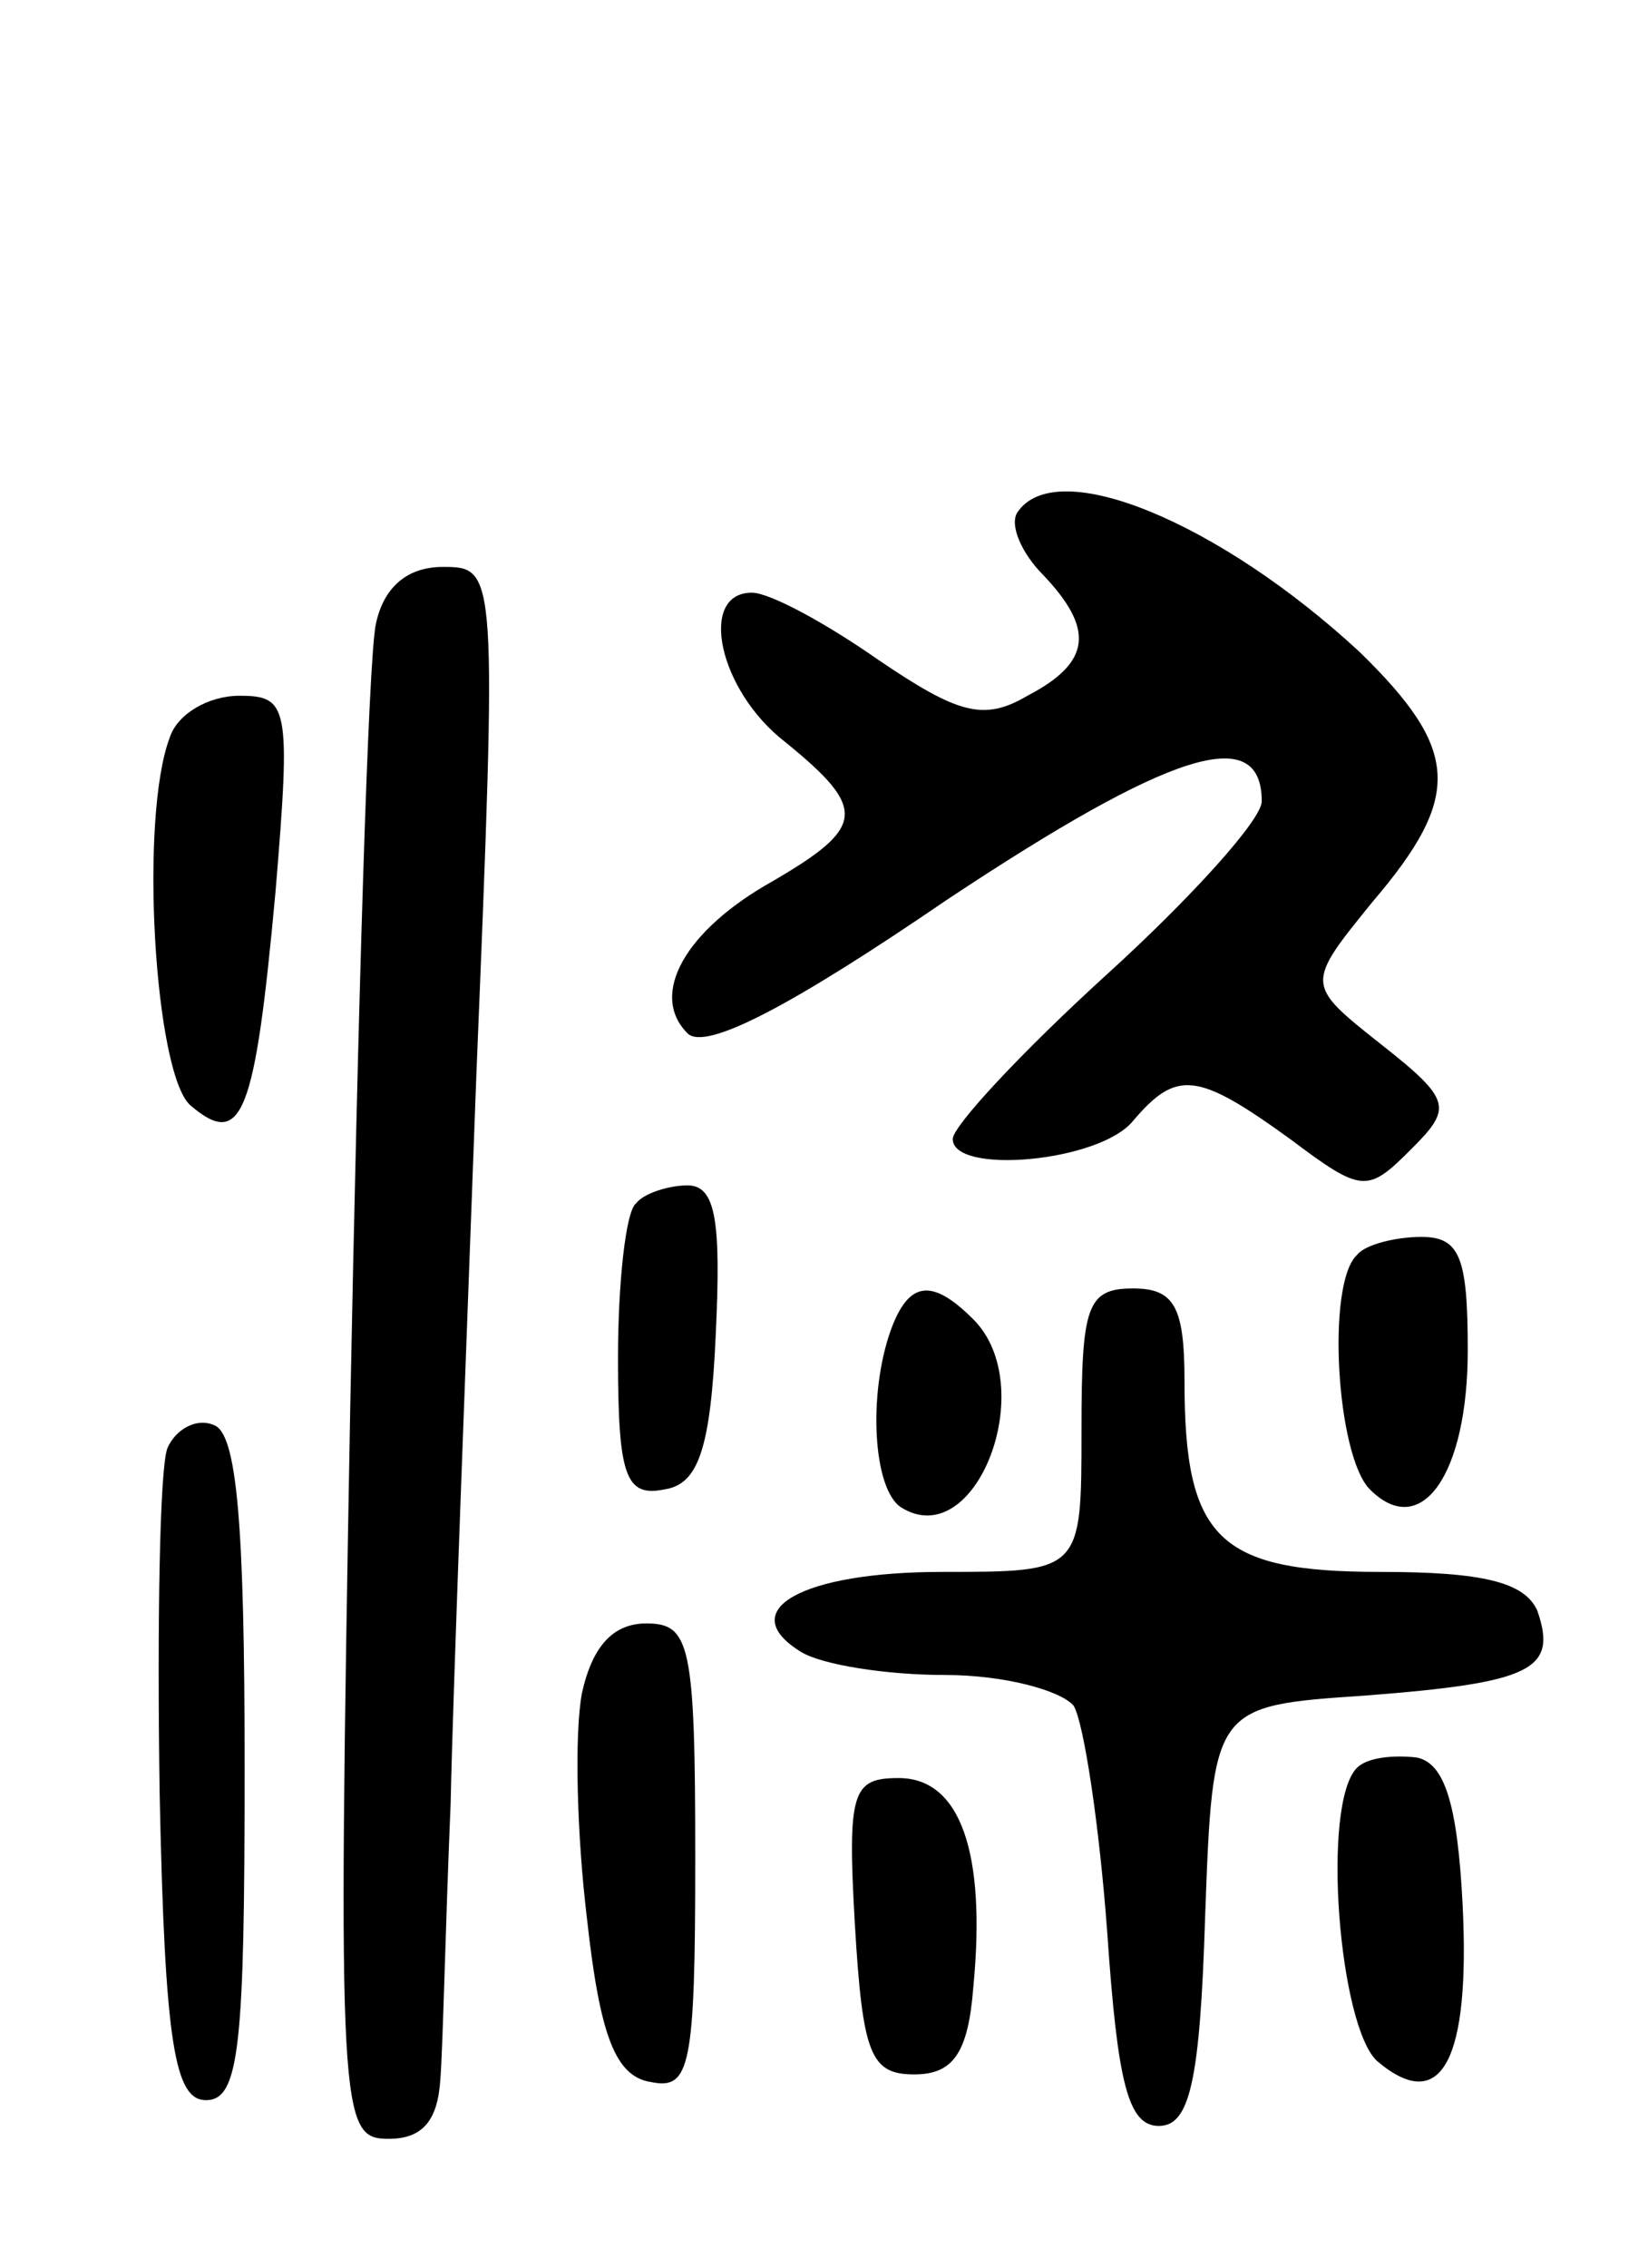 <svg version="1.0" xmlns="http://www.w3.org/2000/svg"
 width="64pt" height="88pt" viewBox="0 0 64 88"
 preserveAspectRatio="xMidYMid meet">
<g transform="translate(0,88) scale(0.1,-0.1)"
fill="#000000" stroke="none">
<path d="M395 681 c-3 -5 2 -16 10 -24 20 -21 19 -34 -6 -47 -17 -10 -27 -7
-58 14 -20 14 -42 26 -49 26 -21 0 -13 -38 13 -58 32 -26 31 -33 -5 -54 -34
-19 -48 -44 -33 -59 7 -7 41 11 101 52 86 57 122 69 122 38 0 -7 -27 -37 -60
-67 -33 -30 -60 -59 -60 -64 0 -14 57 -9 70 7 17 20 25 19 61 -7 28 -21 30
-21 47 -4 16 16 16 19 -12 41 -29 23 -29 23 -3 55 35 41 34 59 -5 97 -54 50
-118 77 -133 54z"/>
<path d="M146 638 c-3 -13 -7 -150 -10 -305 -5 -276 -4 -283 15 -283 13 0 19
7 20 23 1 12 2 60 4 107 1 47 6 174 10 283 8 196 8 197 -13 197 -14 0 -23 -8
-26 -22z"/>
<path d="M66 594 c-12 -31 -6 -131 8 -143 20 -17 25 -4 33 83 6 72 5 76 -14
76 -12 0 -24 -7 -27 -16z"/>
<path d="M247 413 c-4 -3 -7 -31 -7 -60 0 -46 3 -54 18 -51 13 2 18 15 20 61
2 43 0 57 -11 57 -7 0 -17 -3 -20 -7z"/>
<path d="M527 393 c-12 -11 -8 -78 5 -91 20 -20 38 6 38 54 0 36 -3 44 -18 44
-10 0 -22 -3 -25 -7z"/>
<path d="M346 364 c-9 -25 -7 -62 4 -69 29 -18 54 47 28 73 -16 16 -25 15 -32
-4z"/>
<path d="M420 325 c0 -55 0 -55 -54 -55 -55 0 -81 -15 -55 -31 8 -5 33 -9 56
-9 23 0 45 -6 50 -12 4 -7 10 -47 13 -88 4 -58 8 -75 20 -75 12 0 16 17 18 81
3 82 3 82 62 86 65 5 75 10 67 33 -5 11 -21 15 -61 15 -63 0 -76 13 -76 74 0
29 -4 36 -20 36 -18 0 -20 -7 -20 -55z"/>
<path d="M65 318 c-3 -8 -4 -68 -3 -134 2 -98 6 -119 18 -119 13 0 15 21 15
129 0 95 -3 130 -12 133 -7 3 -15 -2 -18 -9z"/>
<path d="M226 223 c-3 -16 -2 -55 2 -88 5 -45 11 -61 25 -63 15 -3 17 6 17 87
0 83 -2 91 -19 91 -13 0 -21 -9 -25 -27z"/>
<path d="M527 194 c-14 -14 -7 -101 8 -114 25 -21 36 1 33 61 -2 39 -7 55 -18
57 -9 1 -19 0 -23 -4z"/>
<path d="M332 133 c3 -50 6 -58 23 -58 15 0 21 8 23 34 5 52 -5 81 -29 81 -18
0 -20 -5 -17 -57z"/>
</g>
</svg>
